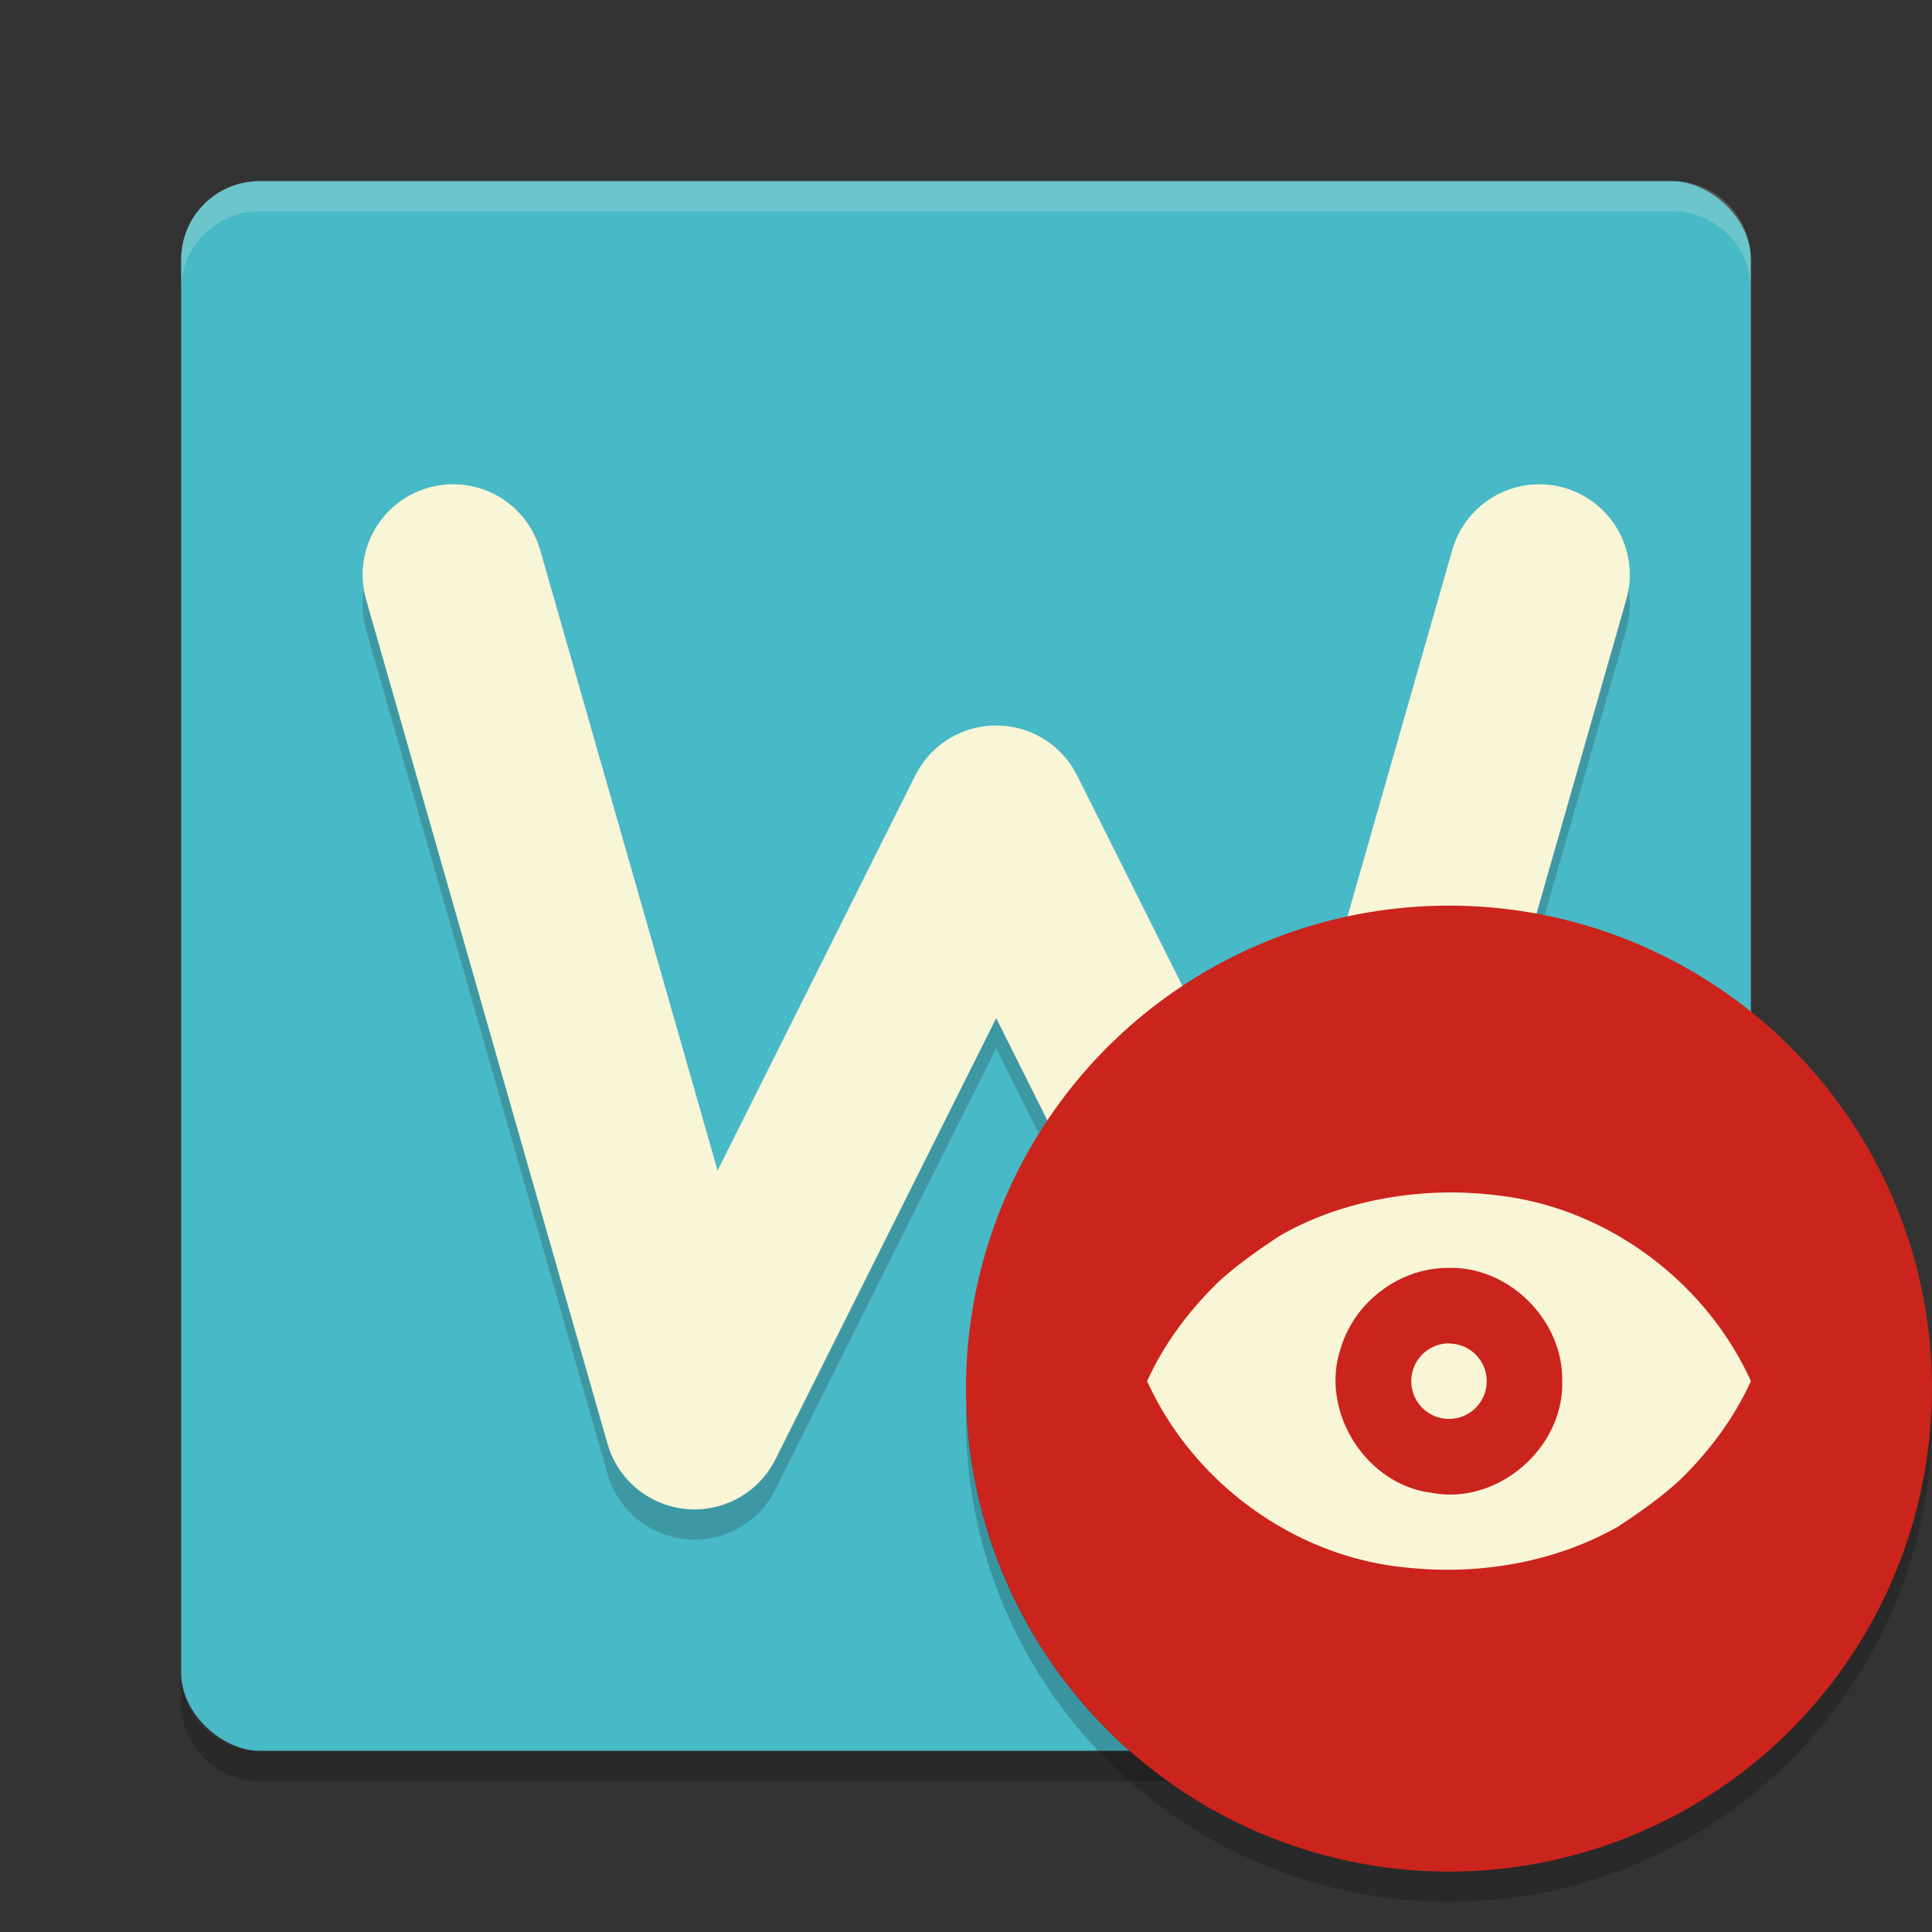 <svg xmlns="http://www.w3.org/2000/svg" width="64" height="64" version="1">
    <rect width="100%" height="100%" fill="#333333" stroke="none"/>
    <rect width="52" height="52" x="-58" y="-58" rx="2.6" ry="2.6" transform="matrix(0 -1 -1 0 0 0)" fill="#48B9C7"/>
    <path d="M15.01 20.038l7.996 27.965L33 28.028l9.995 19.975 7.996-27.965" opacity=".2" fill="none" stroke="#151819" stroke-width="5.995" stroke-linecap="round" stroke-linejoin="round"/>
    <path d="M15.01 19.039l7.996 27.964L33 27.03l9.995 19.974 7.996-27.964" fill="none" stroke="#F9F5D7" stroke-width="5.995" stroke-linecap="round" stroke-linejoin="round"/>
    <path d="M8.602 6A2.596 2.596 0 0 0 6 8.6v1C6 8.16 7.161 7 8.602 7h46.796C56.838 7 58 8.16 58 9.6v-1C58 7.16 56.838 6 55.398 6H8.602z" opacity=".2" fill="#F9F5D7"/>
    <path d="M6 55.4v1C6 57.839 7.161 59 8.602 59h46.796A2.597 2.597 0 0 0 58 56.4v-1c0 1.44-1.162 2.6-2.602 2.6H8.602A2.597 2.597 0 0 1 6 55.4z" opacity=".2"/>
    <circle cx="48" cy="46" r="16" fill="#CB241D"/>
    <path d="M48 39.5c-1.938.02-3.89.462-5.578 1.42-.673.438-1.481 1.004-2.09 1.574-.958.938-1.778 2.032-2.332 3.258 1.518 3.35 4.857 5.805 8.53 6.168 2.41.272 4.93-.144 7.048-1.336.673-.438 1.481-1.004 2.09-1.575.958-.94 1.778-2.034 2.332-3.258-1.518-3.35-4.858-5.805-8.53-6.167-.488-.058-.98-.084-1.47-.084zm0 2.5c2.009-.044 3.788 1.753 3.75 3.751.064 2.209-2.136 4.114-4.311 3.702-2.197-.258-3.74-2.722-3.018-4.81.462-1.536 1.97-2.66 3.58-2.642zm0 2.501a1.25 1.25 0 0 0-1.25 1.252 1.25 1.25 0 0 0 1.25 1.25 1.25 1.25 0 0 0 1.25-1.25A1.25 1.25 0 0 0 48 44.507z" fill="#F9F5D7" fill-rule="evenodd"/>
    <path d="M32.025 46.5a16 16.002 0 0 0-.025.498A16 16.002 0 0 0 48 63a16 16.002 0 0 0 16-16.002 16 16.002 0 0 0-.018-.492A16 16.002 0 0 1 48 62a16 16.002 0 0 1-15.975-15.5z" opacity=".2" fill-rule="evenodd"/>
</svg>
